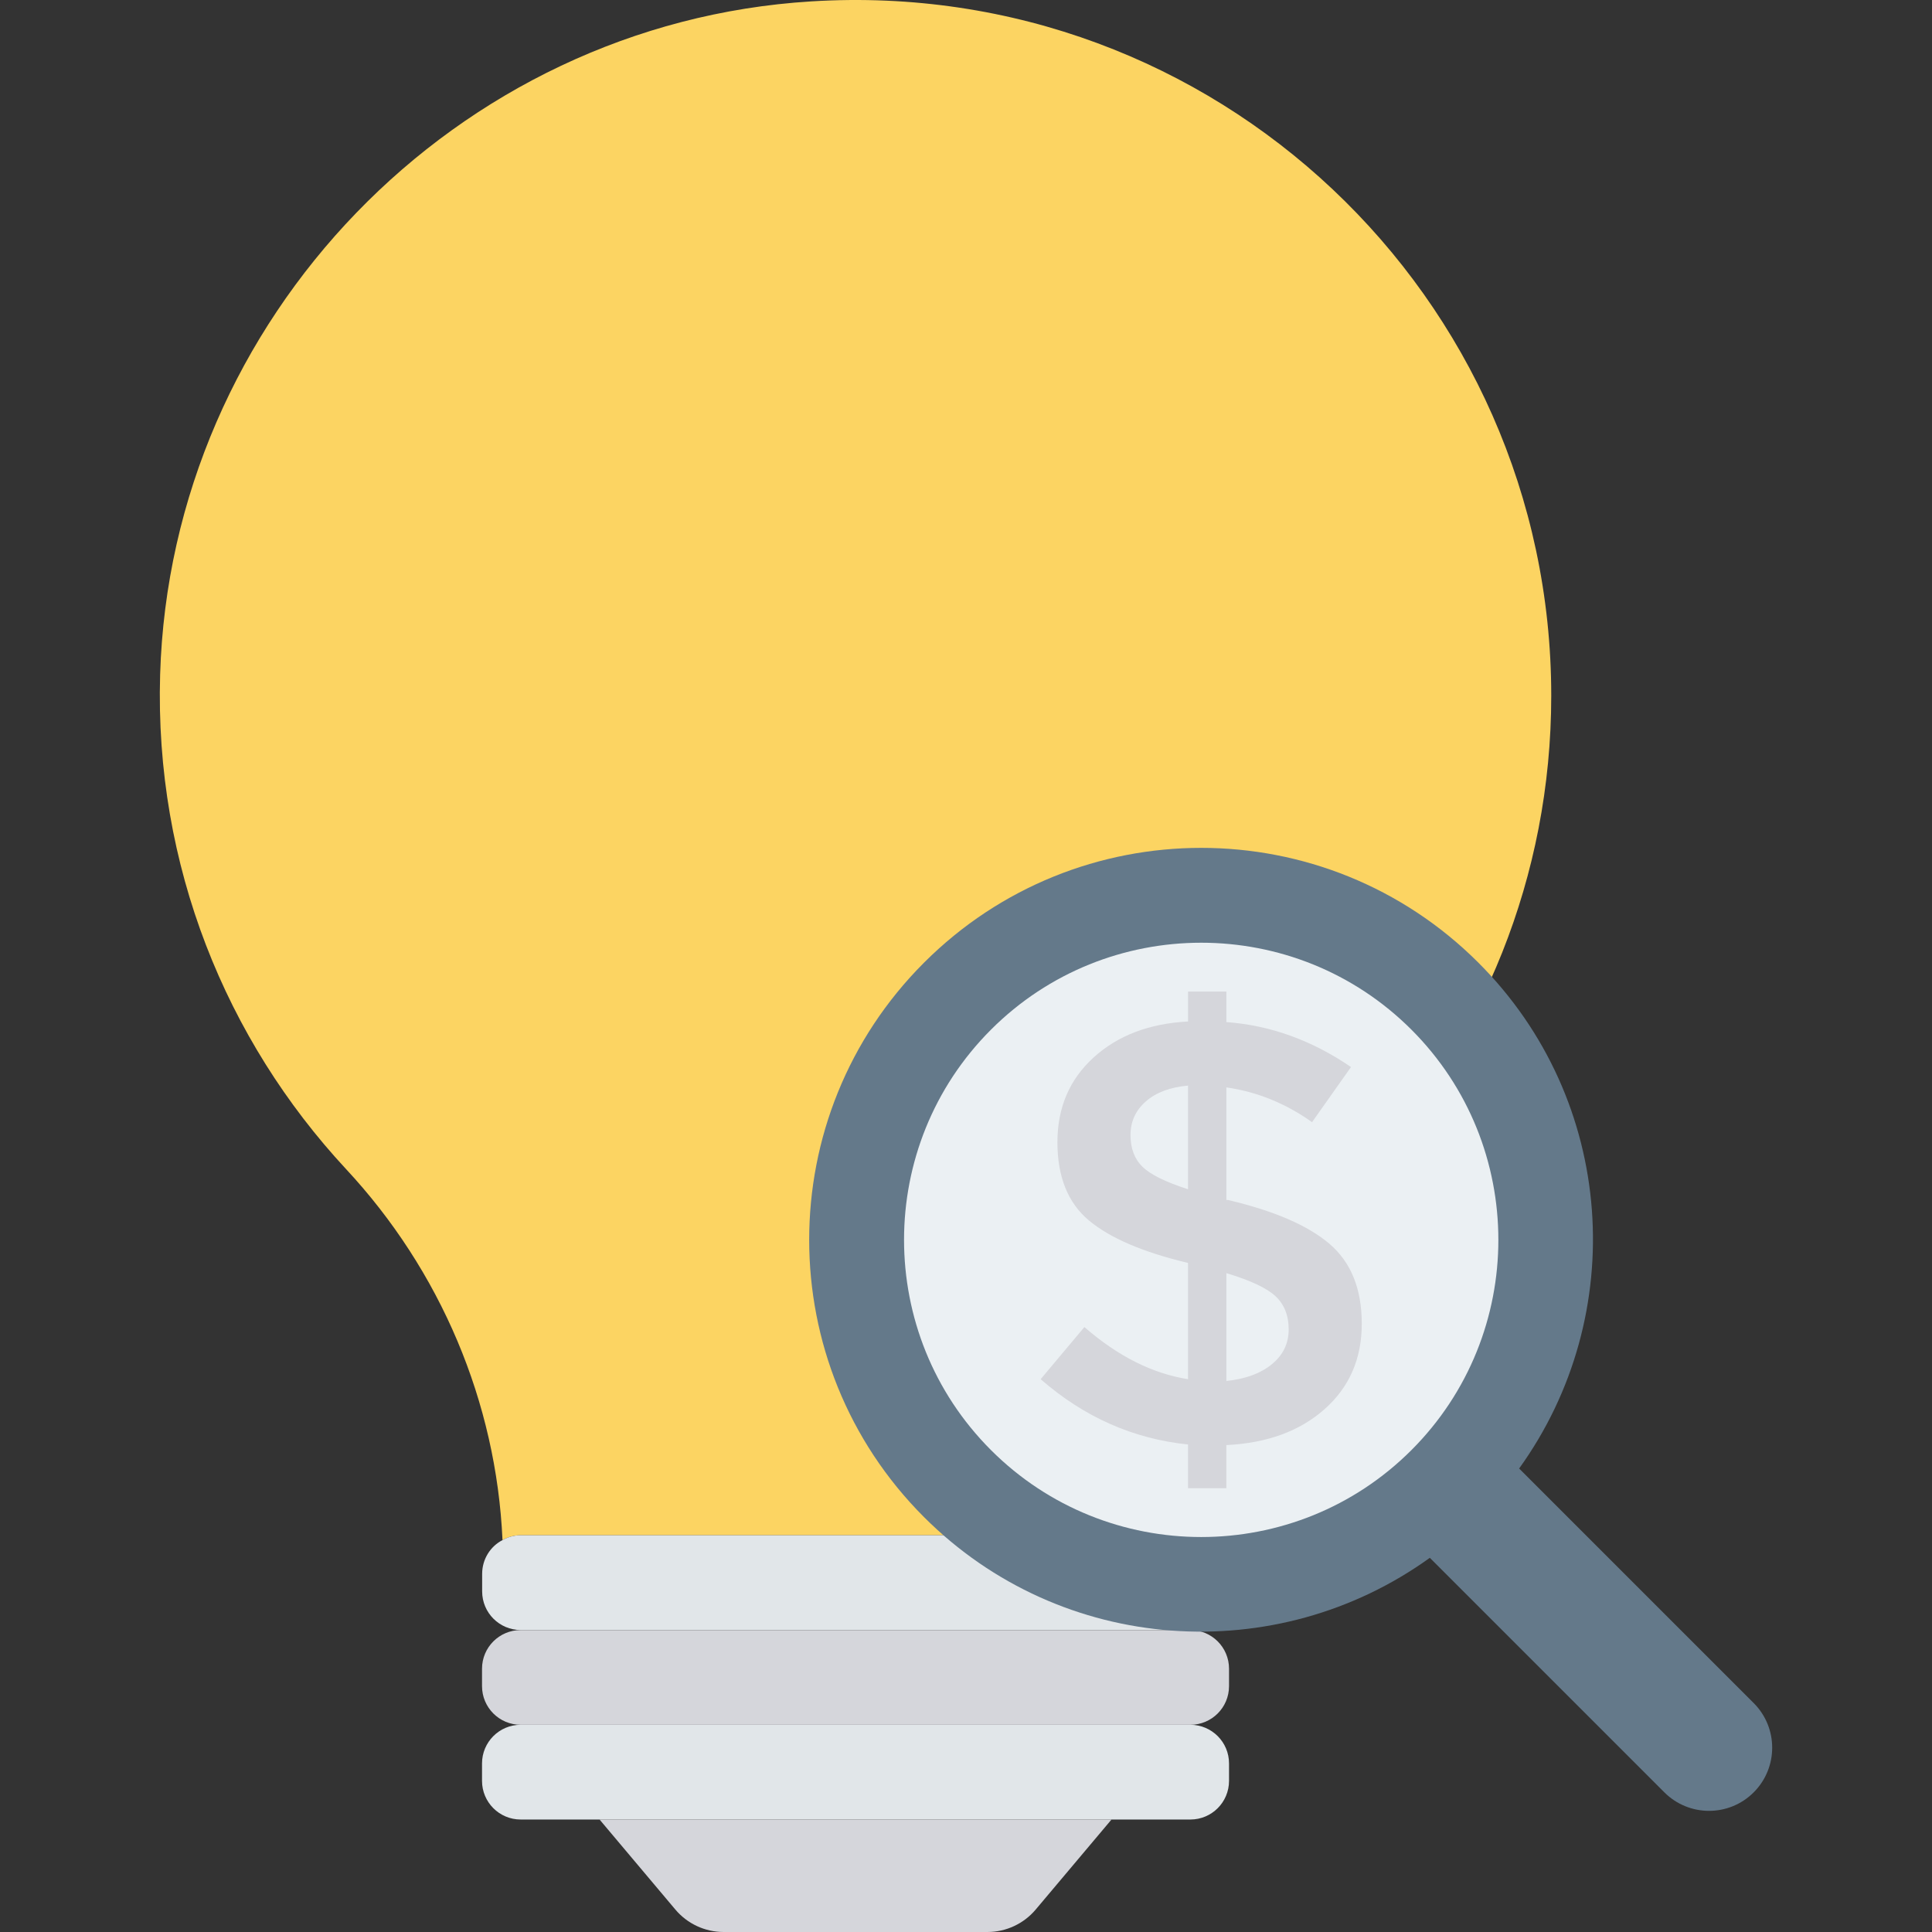 <?xml version="1.0" encoding="iso-8859-1"?>
<!-- Generator: Adobe Illustrator 19.0.0, SVG Export Plug-In . SVG Version: 6.00 Build 0)  -->
<svg version="1.1" id="Capa_1" xmlns="http://www.w3.org/2000/svg" xmlns:xlink="http://www.w3.org/1999/xlink" x="0px" y="0px"
	 viewBox="0 0 468.293 468.293" style="enable-background:new 0 0 468.293 468.293;" xml:space="preserve">
<rect x="0" y="0" width="468.293" height="468.293" fill="#333333" stroke="none"/>
<path style="fill:#FCD462;" d="M376.002,168.62c0,43.959-16.859,84.047-44.521,114.019c-12.239,13.3-21.917,28.536-28.536,45.021
	c-5.869,14.424-9.304,29.847-10.053,45.583c-1.312-0.75-2.81-1.124-4.371-1.124H126.233c-1.624,0-3.122,0.437-4.433,1.186
	c-1.499-33.469-15.048-65.377-37.965-89.979C54.8,252.042,37.441,209.831,38.814,163.5C41.375,77.267,110.498,5.646,196.606,0.338
	C294.577-5.781,376.002,71.897,376.002,168.62z"/>
<g>
	<path style="fill:#E1E6E9;" d="M297.887,381.485v4.246c0,5.182-4.183,9.366-9.366,9.366H126.233c-5.182,0-9.366-4.184-9.366-9.366
		v-4.246c0-3.559,1.999-6.681,4.933-8.18c1.311-0.749,2.81-1.186,4.433-1.186H288.52c1.561,0,3.06,0.375,4.371,1.124
		C295.889,374.804,297.887,377.926,297.887,381.485z"/>
	<path style="fill:#E1E6E9;" d="M288.536,441.028H126.203c-5.173,0-9.366-4.193-9.366-9.366v-4.228c0-5.173,4.193-9.366,9.366-9.366
		h162.333c5.173,0,9.366,4.193,9.366,9.366v4.228C297.901,436.834,293.708,441.028,288.536,441.028z"/>
</g>
<g>
	<path style="fill:#D5D6DB;" d="M288.536,418.068H126.203c-5.173,0-9.366-4.193-9.366-9.366v-4.228c0-5.173,4.193-9.366,9.366-9.366
		h162.333c5.173,0,9.366,4.193,9.366,9.366v4.228C297.901,413.875,293.708,418.068,288.536,418.068z"/>
	<path style="fill:#D5D6DB;" d="M145.322,441.028h124.095l-18.373,21.818c-2.908,3.454-7.193,5.447-11.708,5.447h-63.933
		c-4.515,0-8.8-1.993-11.708-5.447L145.322,441.028z"/>
</g>
<path style="fill:#64798A;" d="M358.346,233.343c-37.108-37.108-97.271-37.108-134.379-0.001c-37.109,37.109-37.108,97.272,0,134.38
	c33.414,33.414,85.47,36.635,122.606,9.872l56.852,56.851c5.978,5.977,15.668,5.978,21.647,0c5.977-5.977,5.978-15.669,0-21.647
	l-56.852-56.851C394.981,318.812,391.76,266.757,358.346,233.343z"/>
<path style="fill:#EBF0F3;" d="M342.111,351.489c-28.094,28.094-73.811,28.092-101.908-0.005
	c-28.097-28.097-28.097-73.81-0.003-101.905c28.1-28.099,73.814-28.1,101.911-0.003
	C370.208,277.673,370.211,323.389,342.111,351.489z"/>
<path style="fill:#D5D6DB;" d="M287.967,360.725v-10.601c-13.272-1.353-25.185-6.63-35.727-15.825l10.601-12.634
	c8.131,7.068,16.499,11.275,25.126,12.634v-28.175c-10.944-2.612-18.957-6.051-24.039-10.312
	c-5.082-4.261-7.623-10.578-7.623-18.951s2.919-15.222,8.781-20.552c5.862-5.324,13.485-8.226,22.881-8.71v-7.262h9.289v7.404
	c10.648,0.78,20.718,4.408,30.208,10.897l-9.443,13.361c-6.394-4.55-13.308-7.357-20.765-8.427v27.301h0.437
	c11.133,2.618,19.311,6.152,24.535,10.601c5.236,4.456,7.847,10.92,7.847,19.388c0,8.474-3.002,15.376-9.006,20.694
	c-6.004,5.33-13.934,8.232-23.814,8.716v10.453H287.967z M277.72,266.987c-2.47,2.175-3.699,4.887-3.699,8.131
	s0.969,5.809,2.907,7.694c1.926,1.891,5.614,3.705,11.039,5.448v-25.126C283.606,263.524,280.19,264.806,277.72,266.987z
	 M308.295,330.665c2.706-2.222,4.066-5.029,4.066-8.421c0-3.386-1.064-6.075-3.191-8.06c-2.139-1.986-6.11-3.847-11.913-5.59v26.137
	C301.901,334.252,305.576,332.893,308.295,330.665z"/>
<g>
</g>
<g>
</g>
<g>
</g>
<g>
</g>
<g>
</g>
<g>
</g>
<g>
</g>
<g>
</g>
<g>
</g>
<g>
</g>
<g>
</g>
<g>
</g>
<g>
</g>
<g>
</g>
<g>
</g>
</svg>
